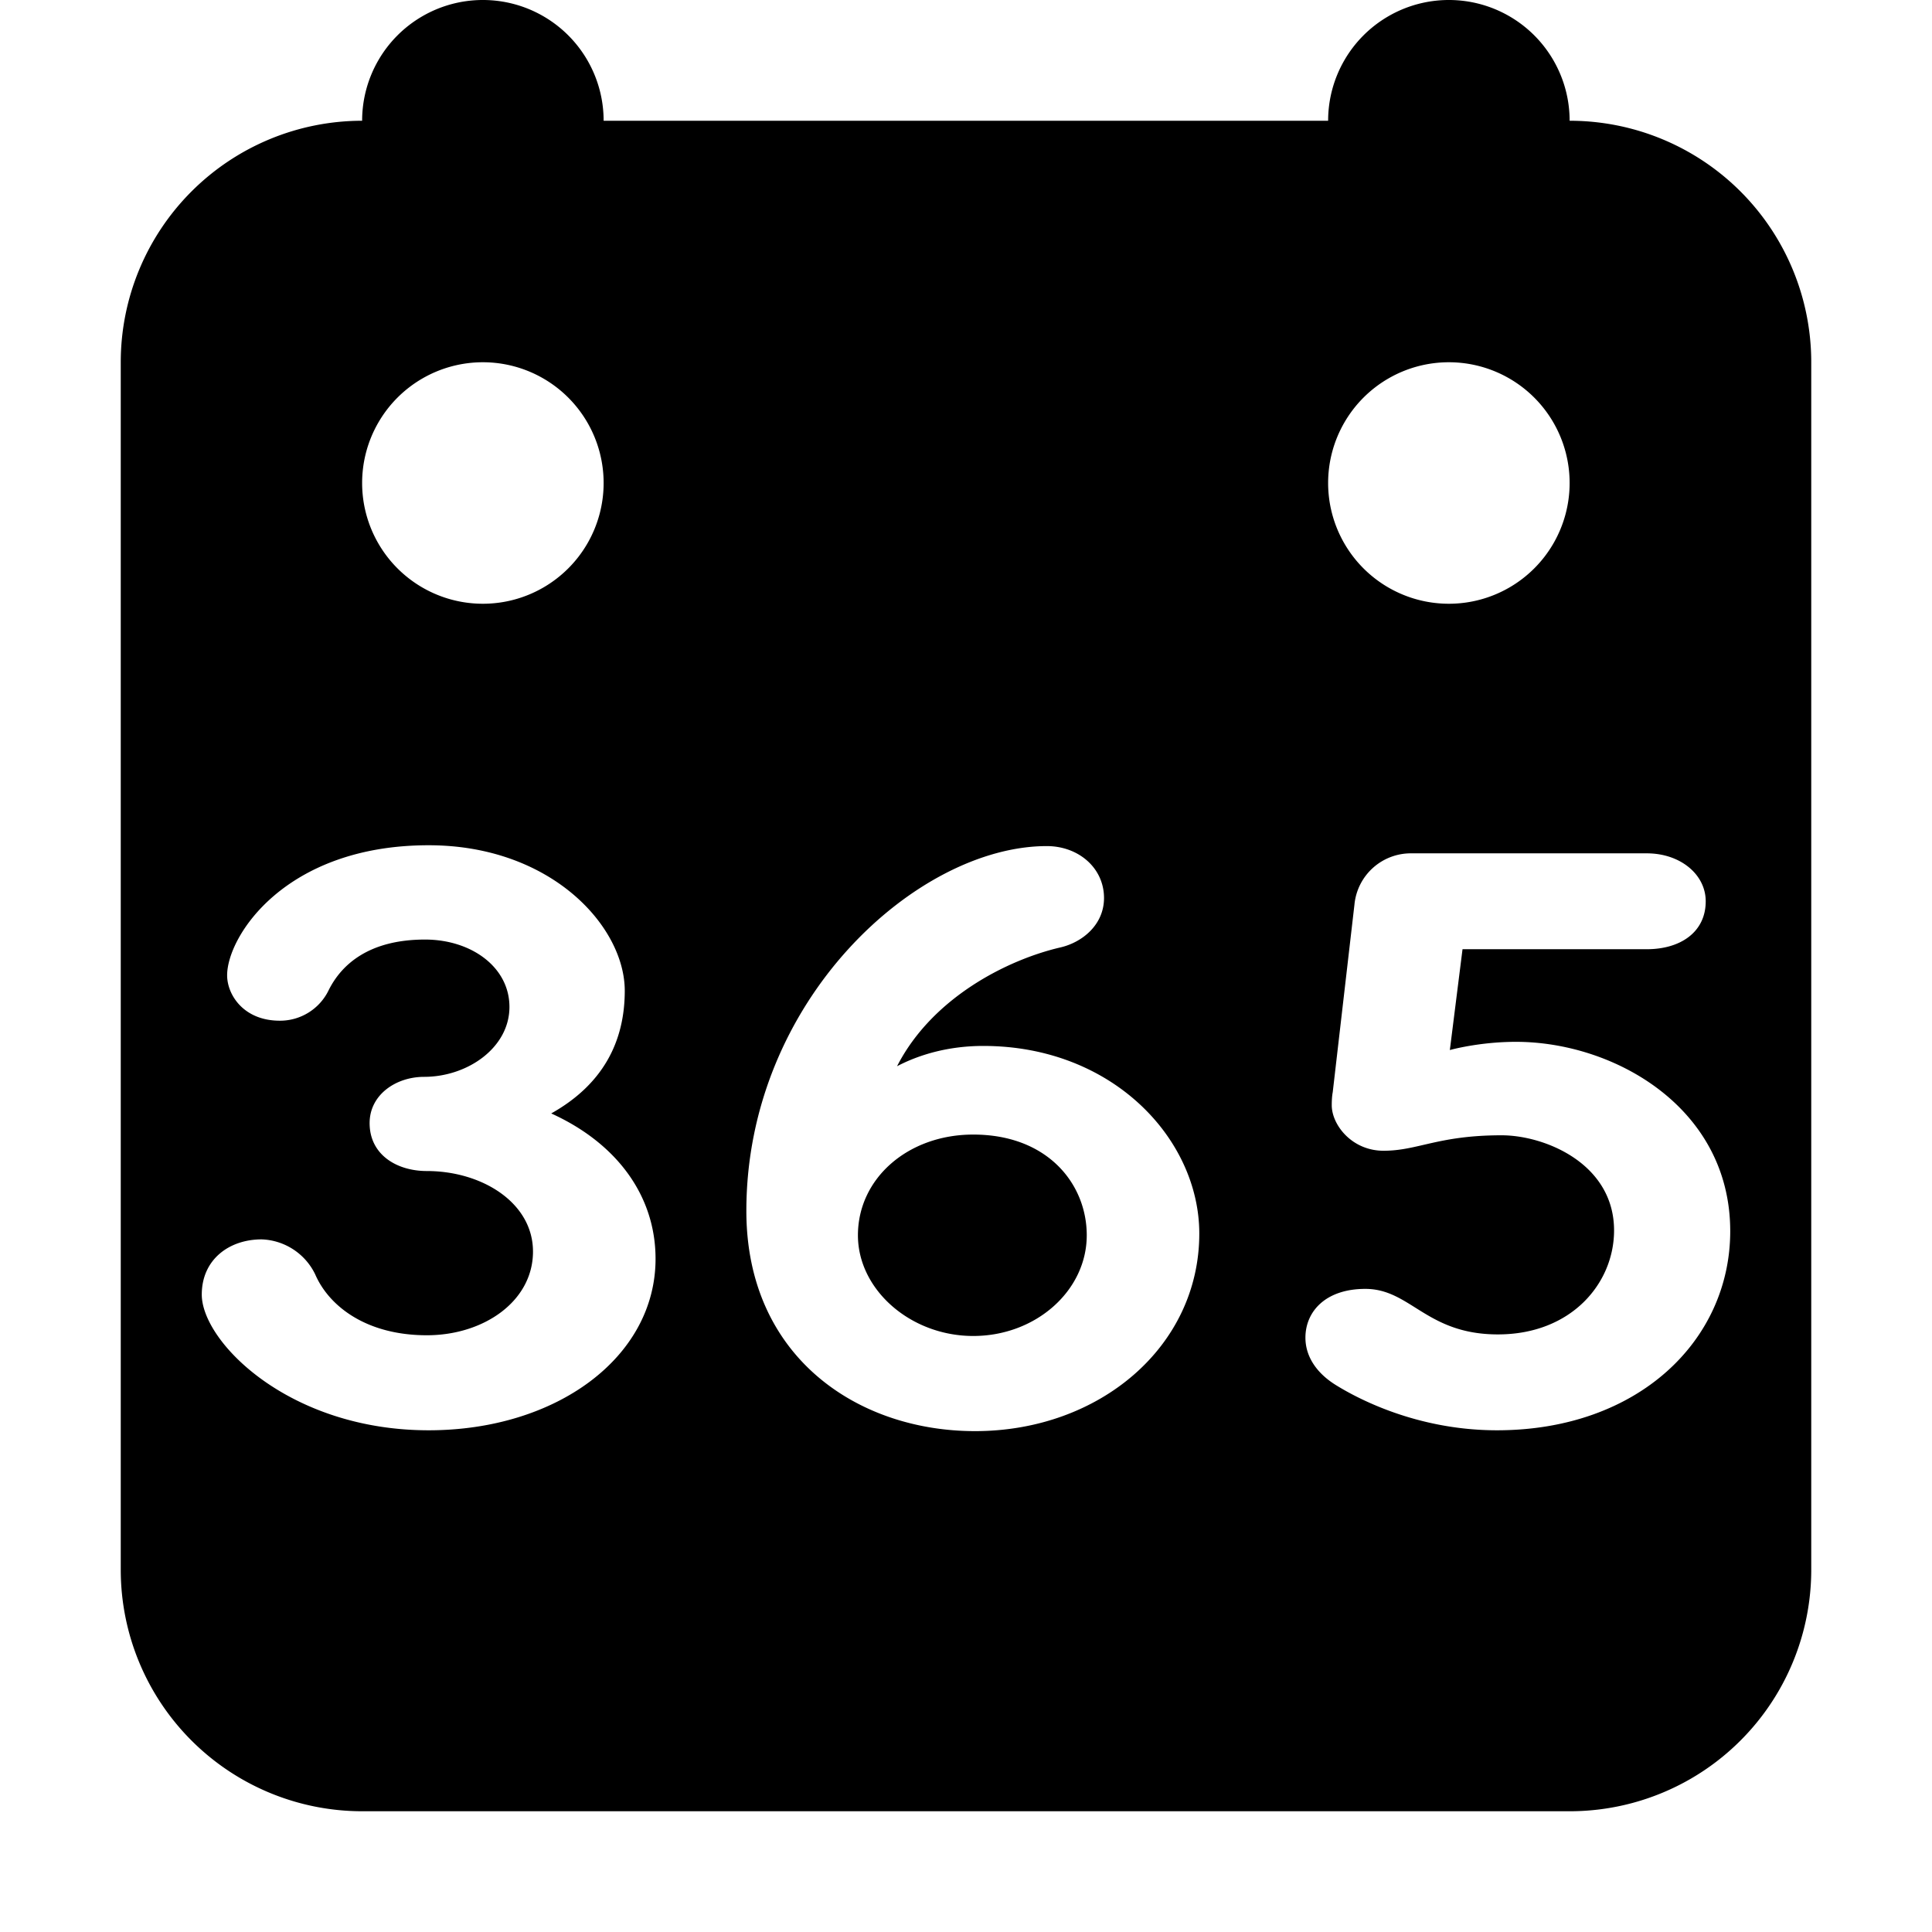 <svg xmlns="http://www.w3.org/2000/svg" width="16" height="16" viewBox="0 0 16 16">
  <path fill-rule="evenodd" d="M13 15H3a2 2 0 0 1-2-2V3a2 2 0 0 1 1.999-2 1 1 0 0 1 2 0h6a1 1 0 0 1 2 0H13a2 2 0 0 1 2 2v10a2 2 0 0 1-2 2zm-4.925-3.148c1.03 0 1.857-.7 1.857-1.636 0-.78-.714-1.554-1.789-1.554-.293 0-.534.074-.714.168.293-.572.917-.881 1.345-.982.188-.041.369-.189.369-.411 0-.249-.211-.43-.474-.43-1.075 0-2.488 1.278-2.488 3.021 0 1.205.917 1.824 1.894 1.824zM3.55 7c-1.188 0-1.669.754-1.669 1.077 0 .161.136.376.436.376a.447.447 0 0 0 .406-.255c.105-.209.331-.417.797-.417.383 0 .699.228.699.558 0 .337-.346.579-.707.579-.233 0-.451.148-.451.383 0 .263.226.397.474.397.458 0 .879.263.879.667 0 .41-.406.693-.879.693-.504 0-.812-.243-.925-.505a.512.512 0 0 0-.443-.289c-.271 0-.496.168-.496.457 0 .39.721 1.124 1.879 1.124 1.06 0 1.879-.606 1.879-1.42 0-.518-.316-.955-.864-1.204.421-.236.609-.586.609-1.016C5.174 7.673 4.565 7 3.55 7zm10.088.861c.278 0 .488-.141.488-.397 0-.222-.21-.397-.488-.397h-1.947a.469.469 0 0 0-.474.424l-.18 1.555c-.008.04-.008.094-.008.107 0 .162.166.377.429.377.285 0 .451-.128.977-.128.361 0 .932.236.932.788 0 .437-.353.861-.962.861-.594 0-.722-.377-1.098-.377-.33 0-.496.188-.496.404 0 .161.098.296.248.39.173.108.669.377 1.338.377 1.173 0 1.932-.747 1.932-1.649 0-1.023-.962-1.568-1.774-1.568-.308 0-.548.068-.548.068l.105-.835h1.526zM8.06 9.396c.617 0 .94.41.94.834 0 .458-.421.834-.94.834-.519 0-.955-.383-.955-.834 0-.471.414-.834.955-.834zM3.999 3a1 1 0 1 1 0 2 1 1 0 0 1 0-2zm8 0a1 1 0 1 1 0 2 1 1 0 0 1 0-2z"/>
</svg>
